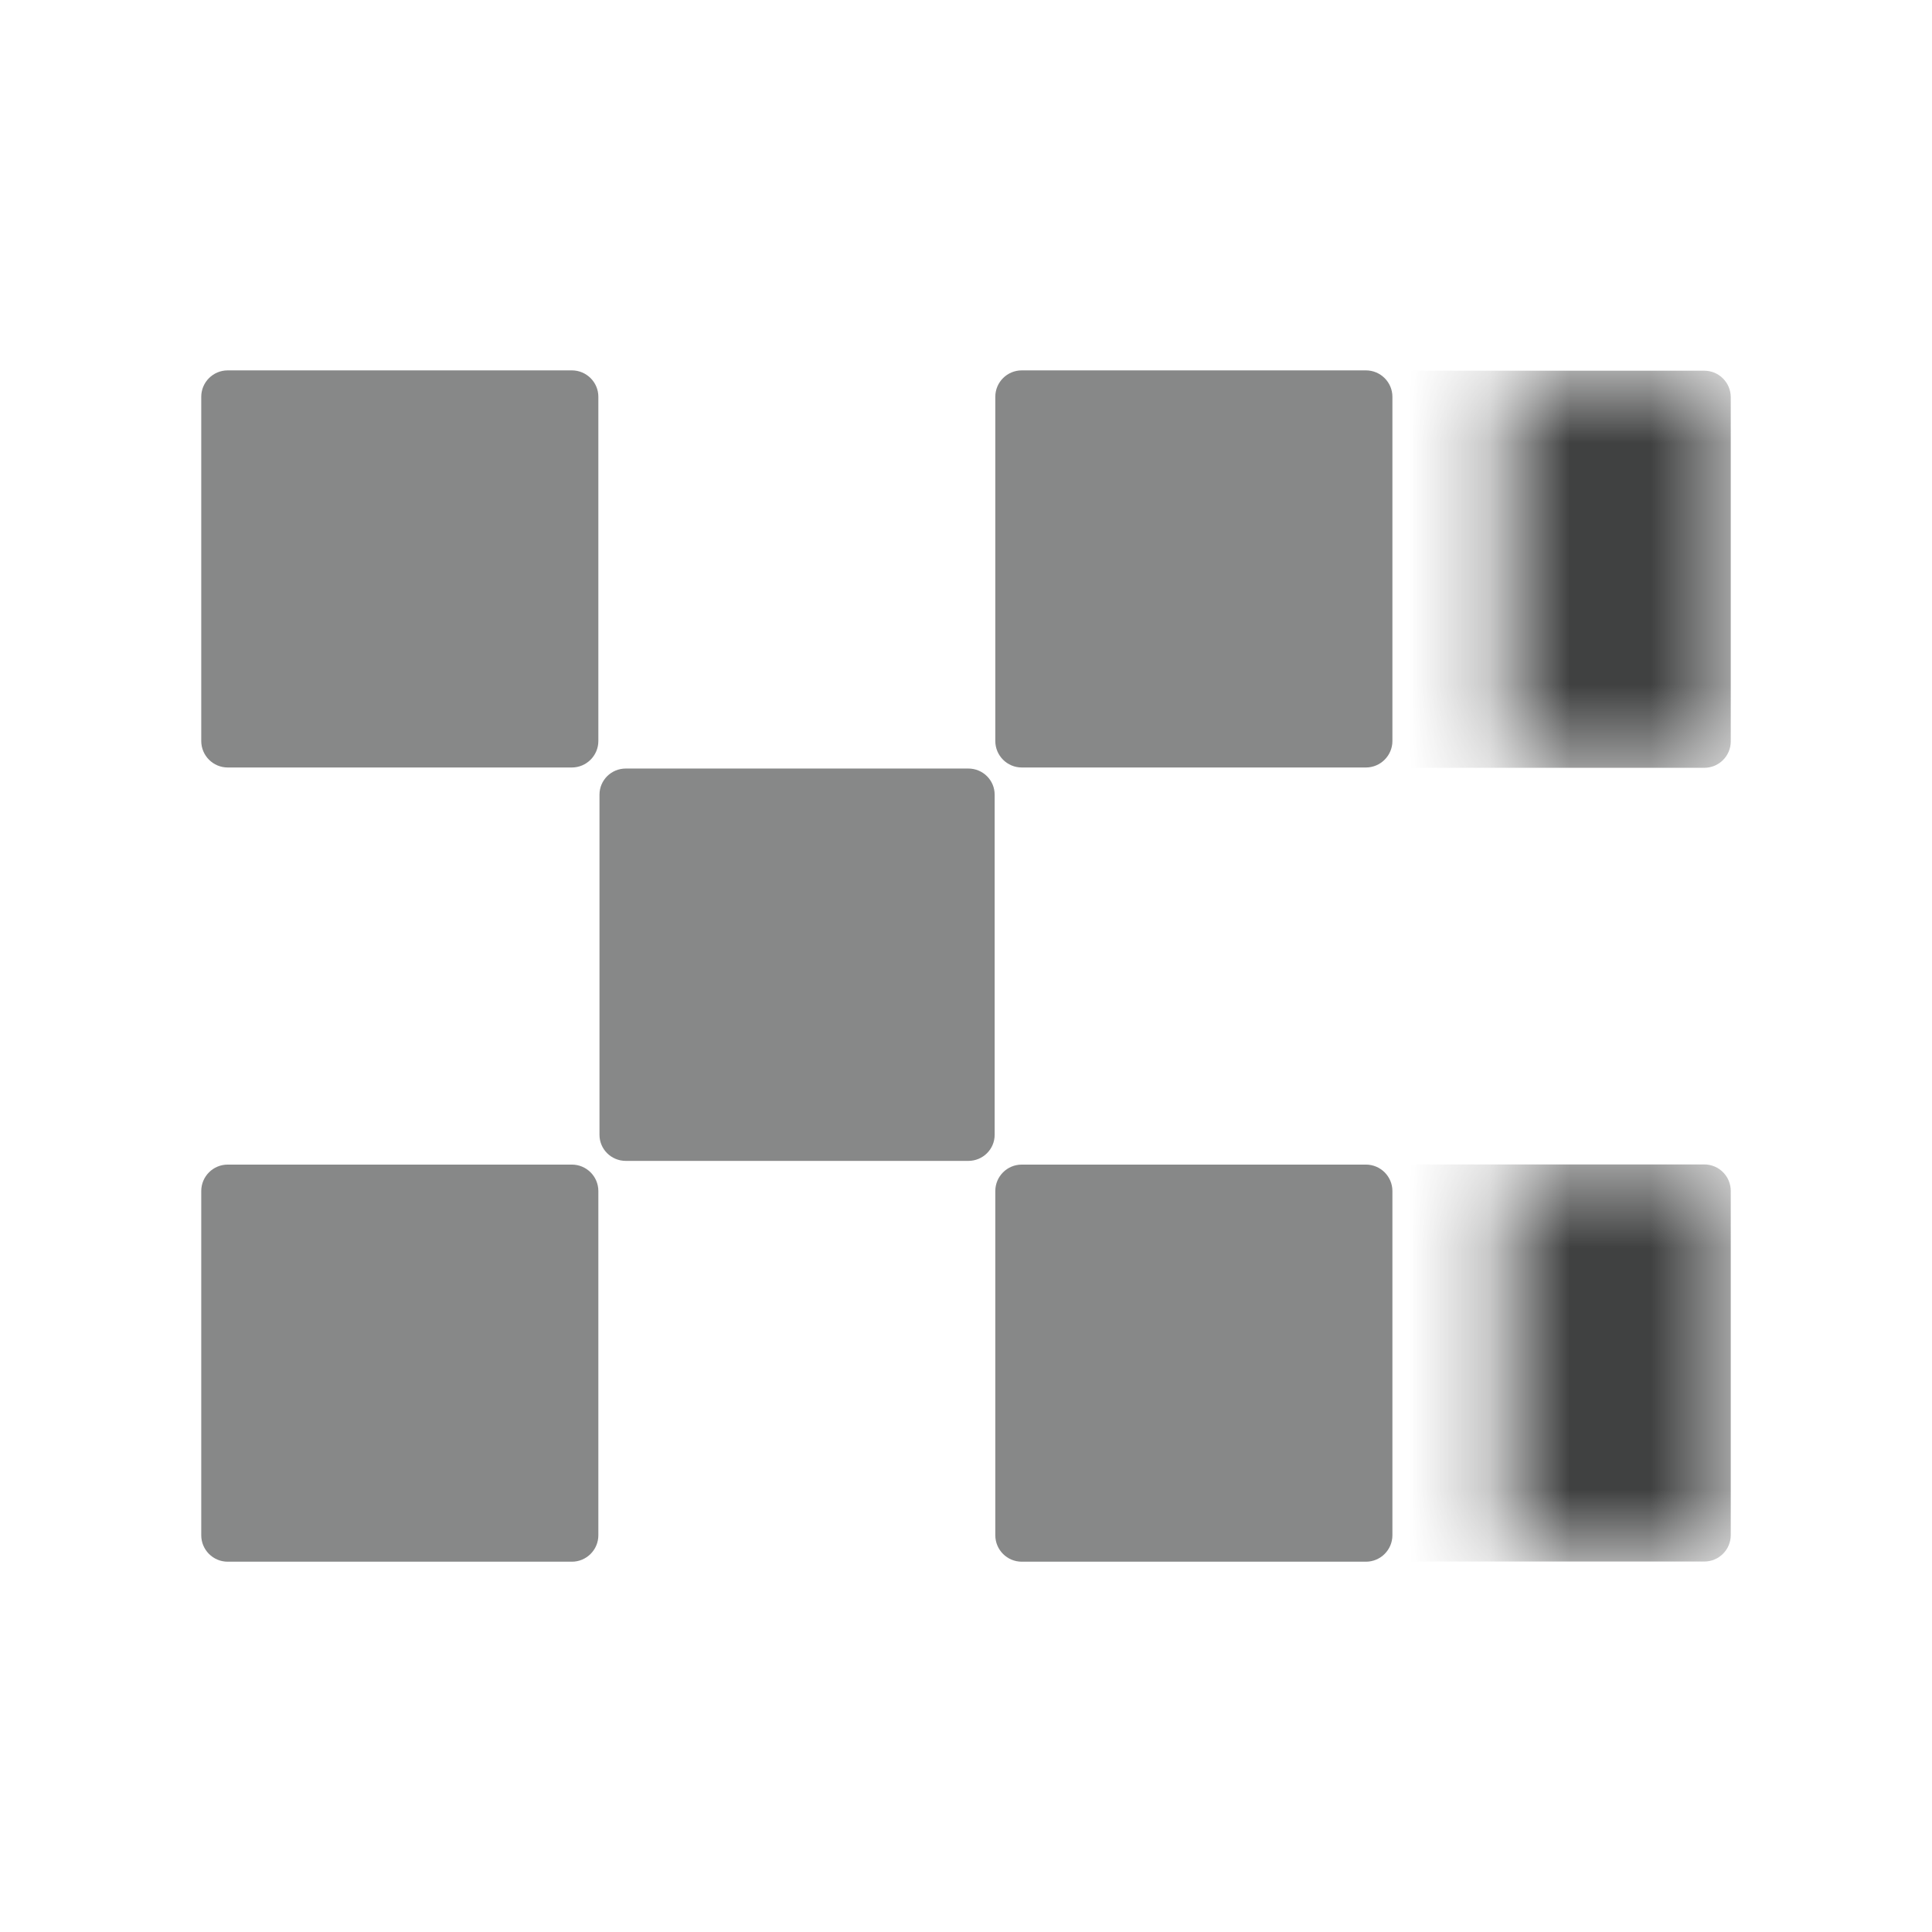 <svg xmlns="http://www.w3.org/2000/svg" fill="none" viewBox="0 0 24 24">
    <mask id="Chain195_svg__mask0_5291_301577" width="4" height="6" x="18" y="4" maskUnits="userSpaceOnUse" style="mask-type:alpha">
        <path fill="black" d="M18.709 4.605H21.5V9.538H18.709V4.605Z"/>
    </mask>
    <g mask="url(#Chain195_svg__mask0_5291_301577)">
        <path fill="#404141" d="M21.171 4.605H16.896C16.715 4.605 16.567 4.753 16.567 4.934V9.21C16.567 9.391 16.715 9.538 16.896 9.538H21.171C21.353 9.538 21.5 9.391 21.5 9.21V4.934C21.5 4.753 21.353 4.605 21.171 4.605Z"/>
    </g>
    <mask id="Chain195_svg__mask1_5291_301577" width="4" height="6" x="18" y="14" maskUnits="userSpaceOnUse" style="mask-type:alpha">
        <path fill="black" d="M18.709 14.465H21.5V19.398H18.709V14.465Z"/>
    </mask>
    <g mask="url(#Chain195_svg__mask1_5291_301577)">
        <path fill="#404141" d="M21.171 14.465H16.896C16.715 14.465 16.567 14.612 16.567 14.794V19.069C16.567 19.251 16.715 19.398 16.896 19.398H21.171C21.353 19.398 21.5 19.251 21.5 19.069V14.794C21.5 14.612 21.353 14.465 21.171 14.465Z"/>
    </g>
    <path fill="#878888" d="M12.029 9.547H7.774C7.593 9.547 7.447 9.692 7.447 9.872V14.097C7.447 14.276 7.593 14.421 7.774 14.421H12.029C12.21 14.421 12.356 14.276 12.356 14.097V9.872C12.356 9.692 12.21 9.547 12.029 9.547Z"/>
    <path fill="#878888" d="M7.104 4.601H2.829C2.647 4.601 2.5 4.748 2.5 4.929V9.205C2.5 9.386 2.647 9.534 2.829 9.534H7.104C7.285 9.534 7.433 9.386 7.433 9.205V4.929C7.433 4.748 7.285 4.601 7.104 4.601Z"/>
    <path fill="#878888" d="M16.968 4.601H12.693C12.511 4.601 12.364 4.748 12.364 4.929V9.205C12.364 9.386 12.511 9.534 12.693 9.534H16.968C17.149 9.534 17.297 9.386 17.297 9.205V4.929C17.297 4.748 17.149 4.601 16.968 4.601Z"/>
    <path fill="#878888" d="M7.104 14.467H2.829C2.647 14.467 2.5 14.614 2.5 14.796V19.071C2.5 19.253 2.647 19.4 2.829 19.4H7.104C7.285 19.4 7.433 19.253 7.433 19.071V14.796C7.433 14.614 7.285 14.467 7.104 14.467Z"/>
    <path fill="#878888" d="M16.968 14.467H12.693C12.511 14.467 12.364 14.614 12.364 14.796V19.071C12.364 19.253 12.511 19.4 12.693 19.4H16.968C17.149 19.4 17.297 19.253 17.297 19.071V14.796C17.297 14.614 17.149 14.467 16.968 14.467Z"/>
</svg>
